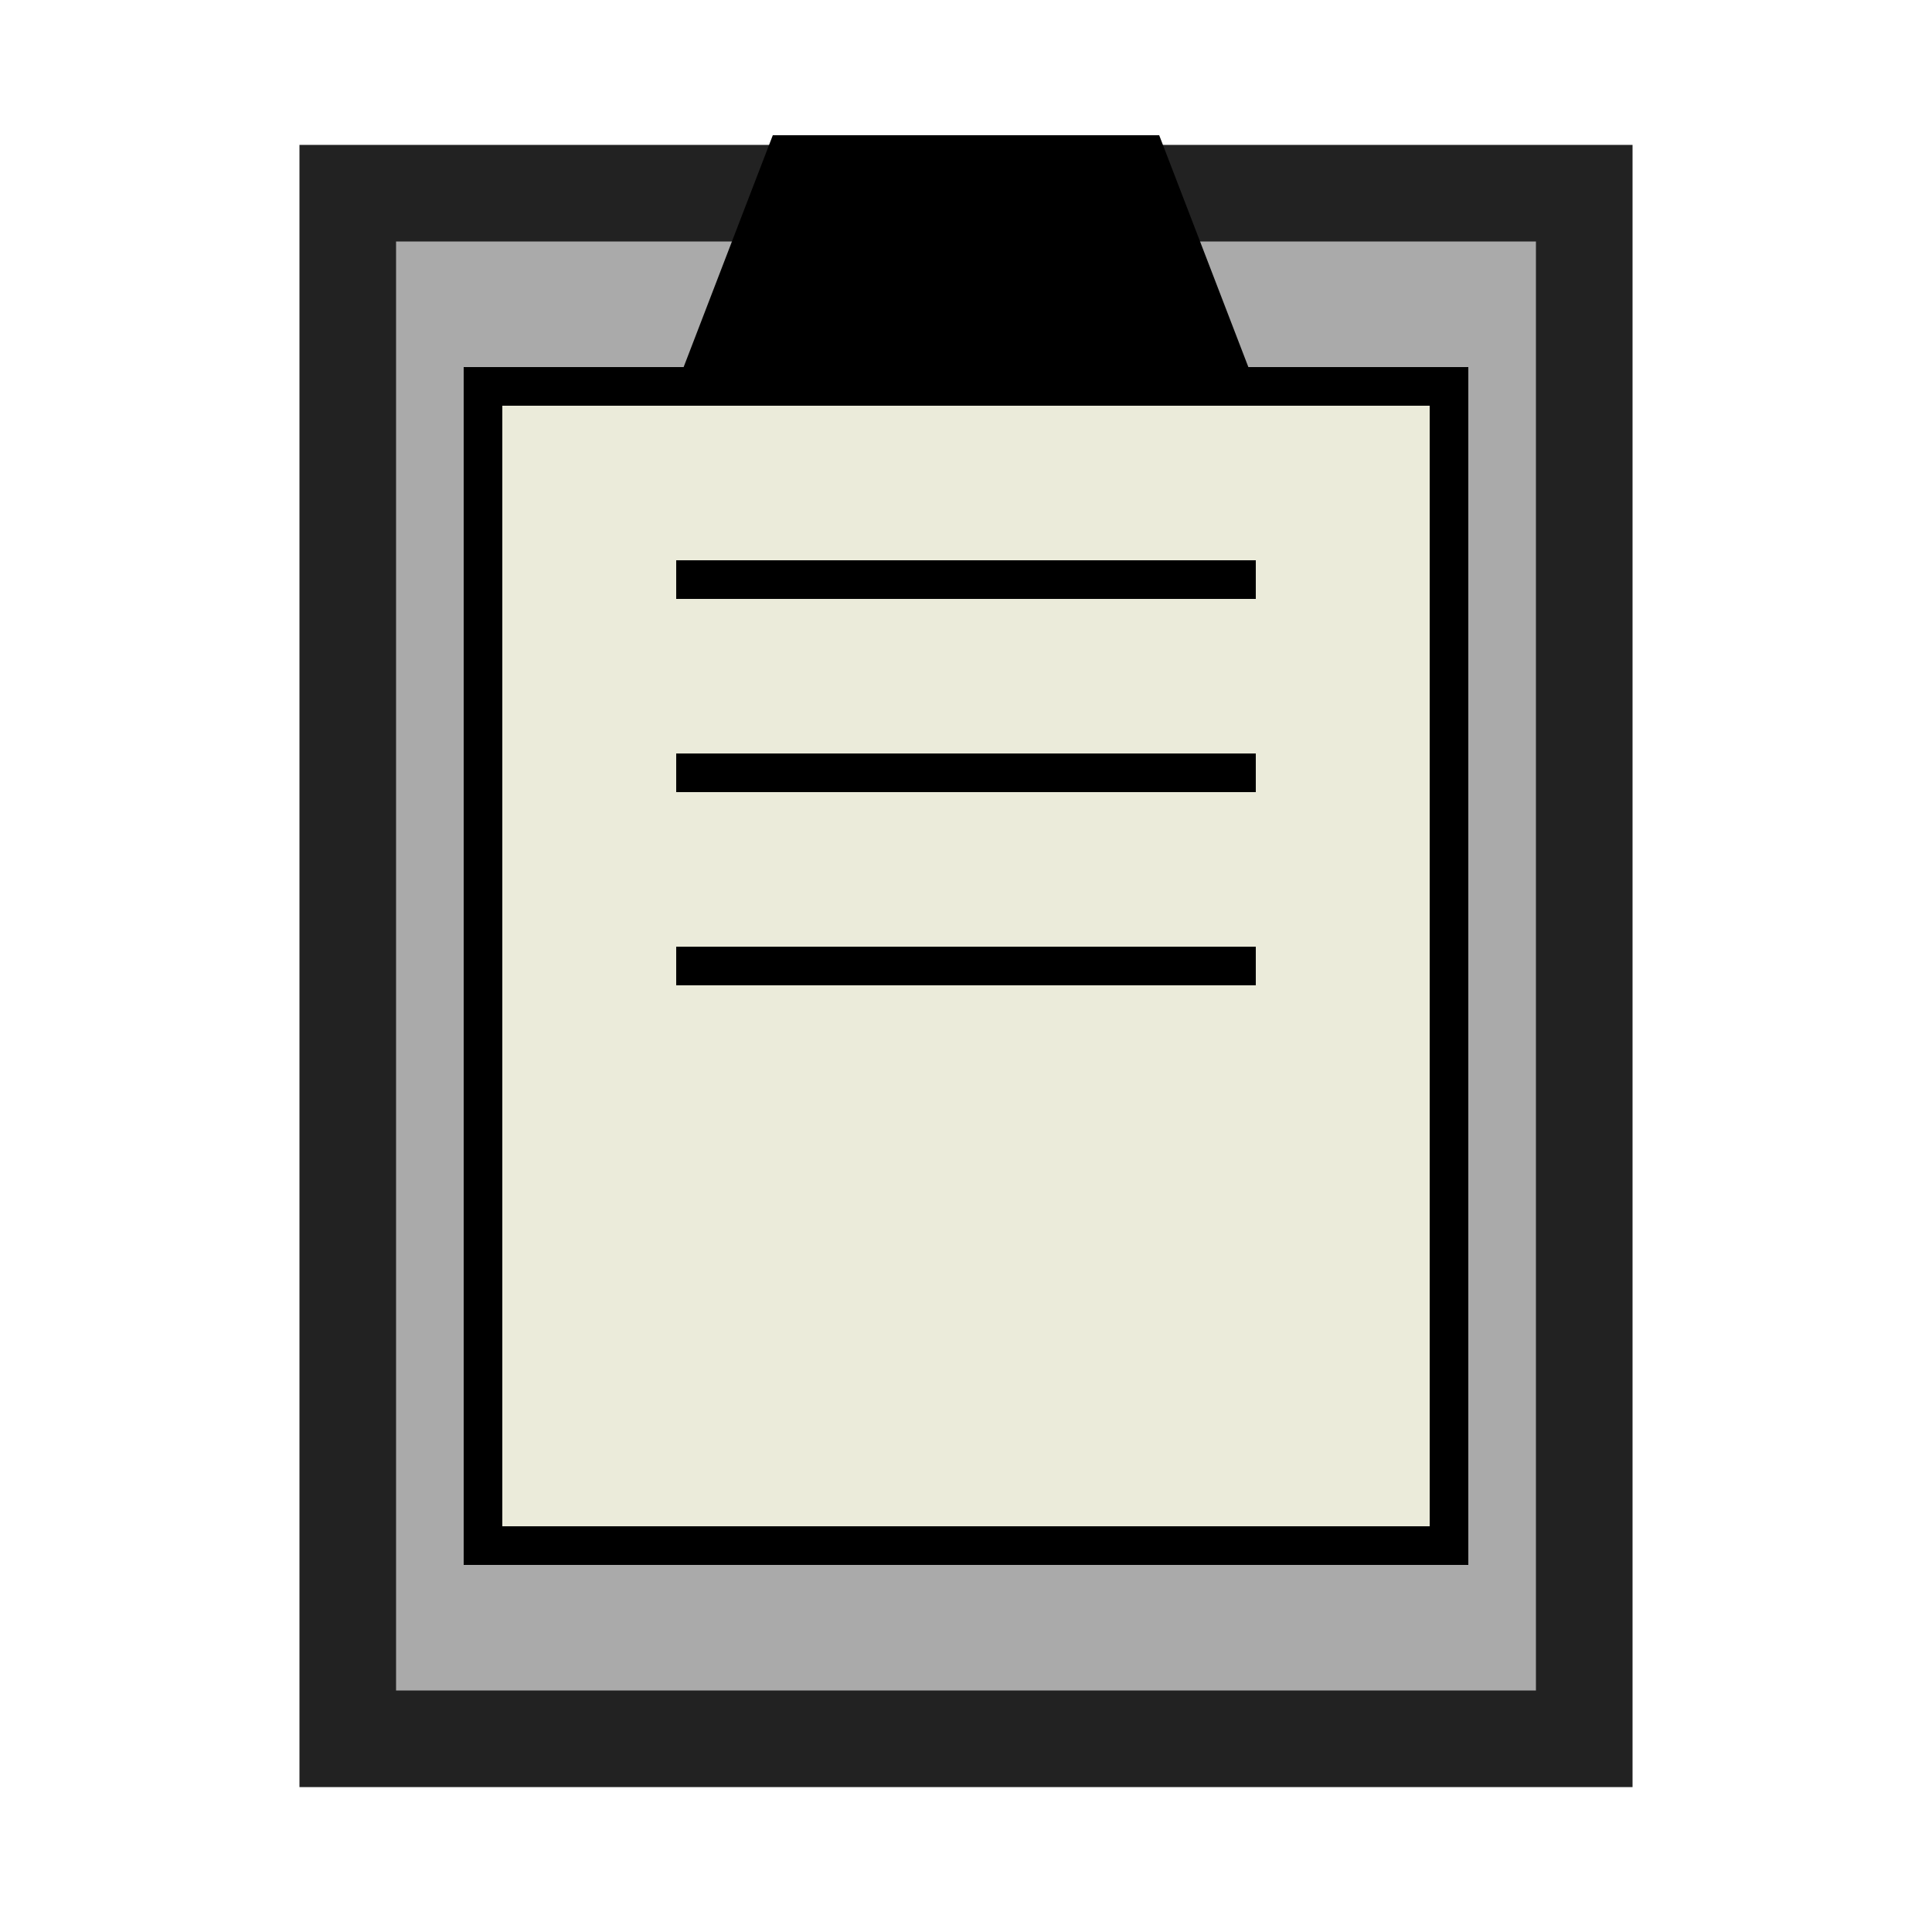 <?xml version="1.1" encoding="UTF-8"?>
<svg height="100" width="100">

  <rect x="18" width="64" y="10" height="80" style="fill:#aaaaaa; stroke-width: 5; stroke: #222222;"/>
  <rect x="25" width="50" y="20" height="60" style="fill:#EBEBDA; stroke-width: 2; stroke: black;"/>
  <line x1="35" y1="30" x2="65" y2="30" style="stroke-width: 2; stroke: black;"/>
  <line x1="35" y1="40" x2="65" y2="40" style="stroke-width: 2; stroke: black;"/>
  <line x1="35" y1="50" x2="65" y2="50" style="stroke-width: 2; stroke: black;"/>
  <polygon 
    points="40 7,  60 7,  65 20,  35 20, 40 7"
    style="fill: black; fill-opacity: 1.0; stroke: none;"/>

</svg>
